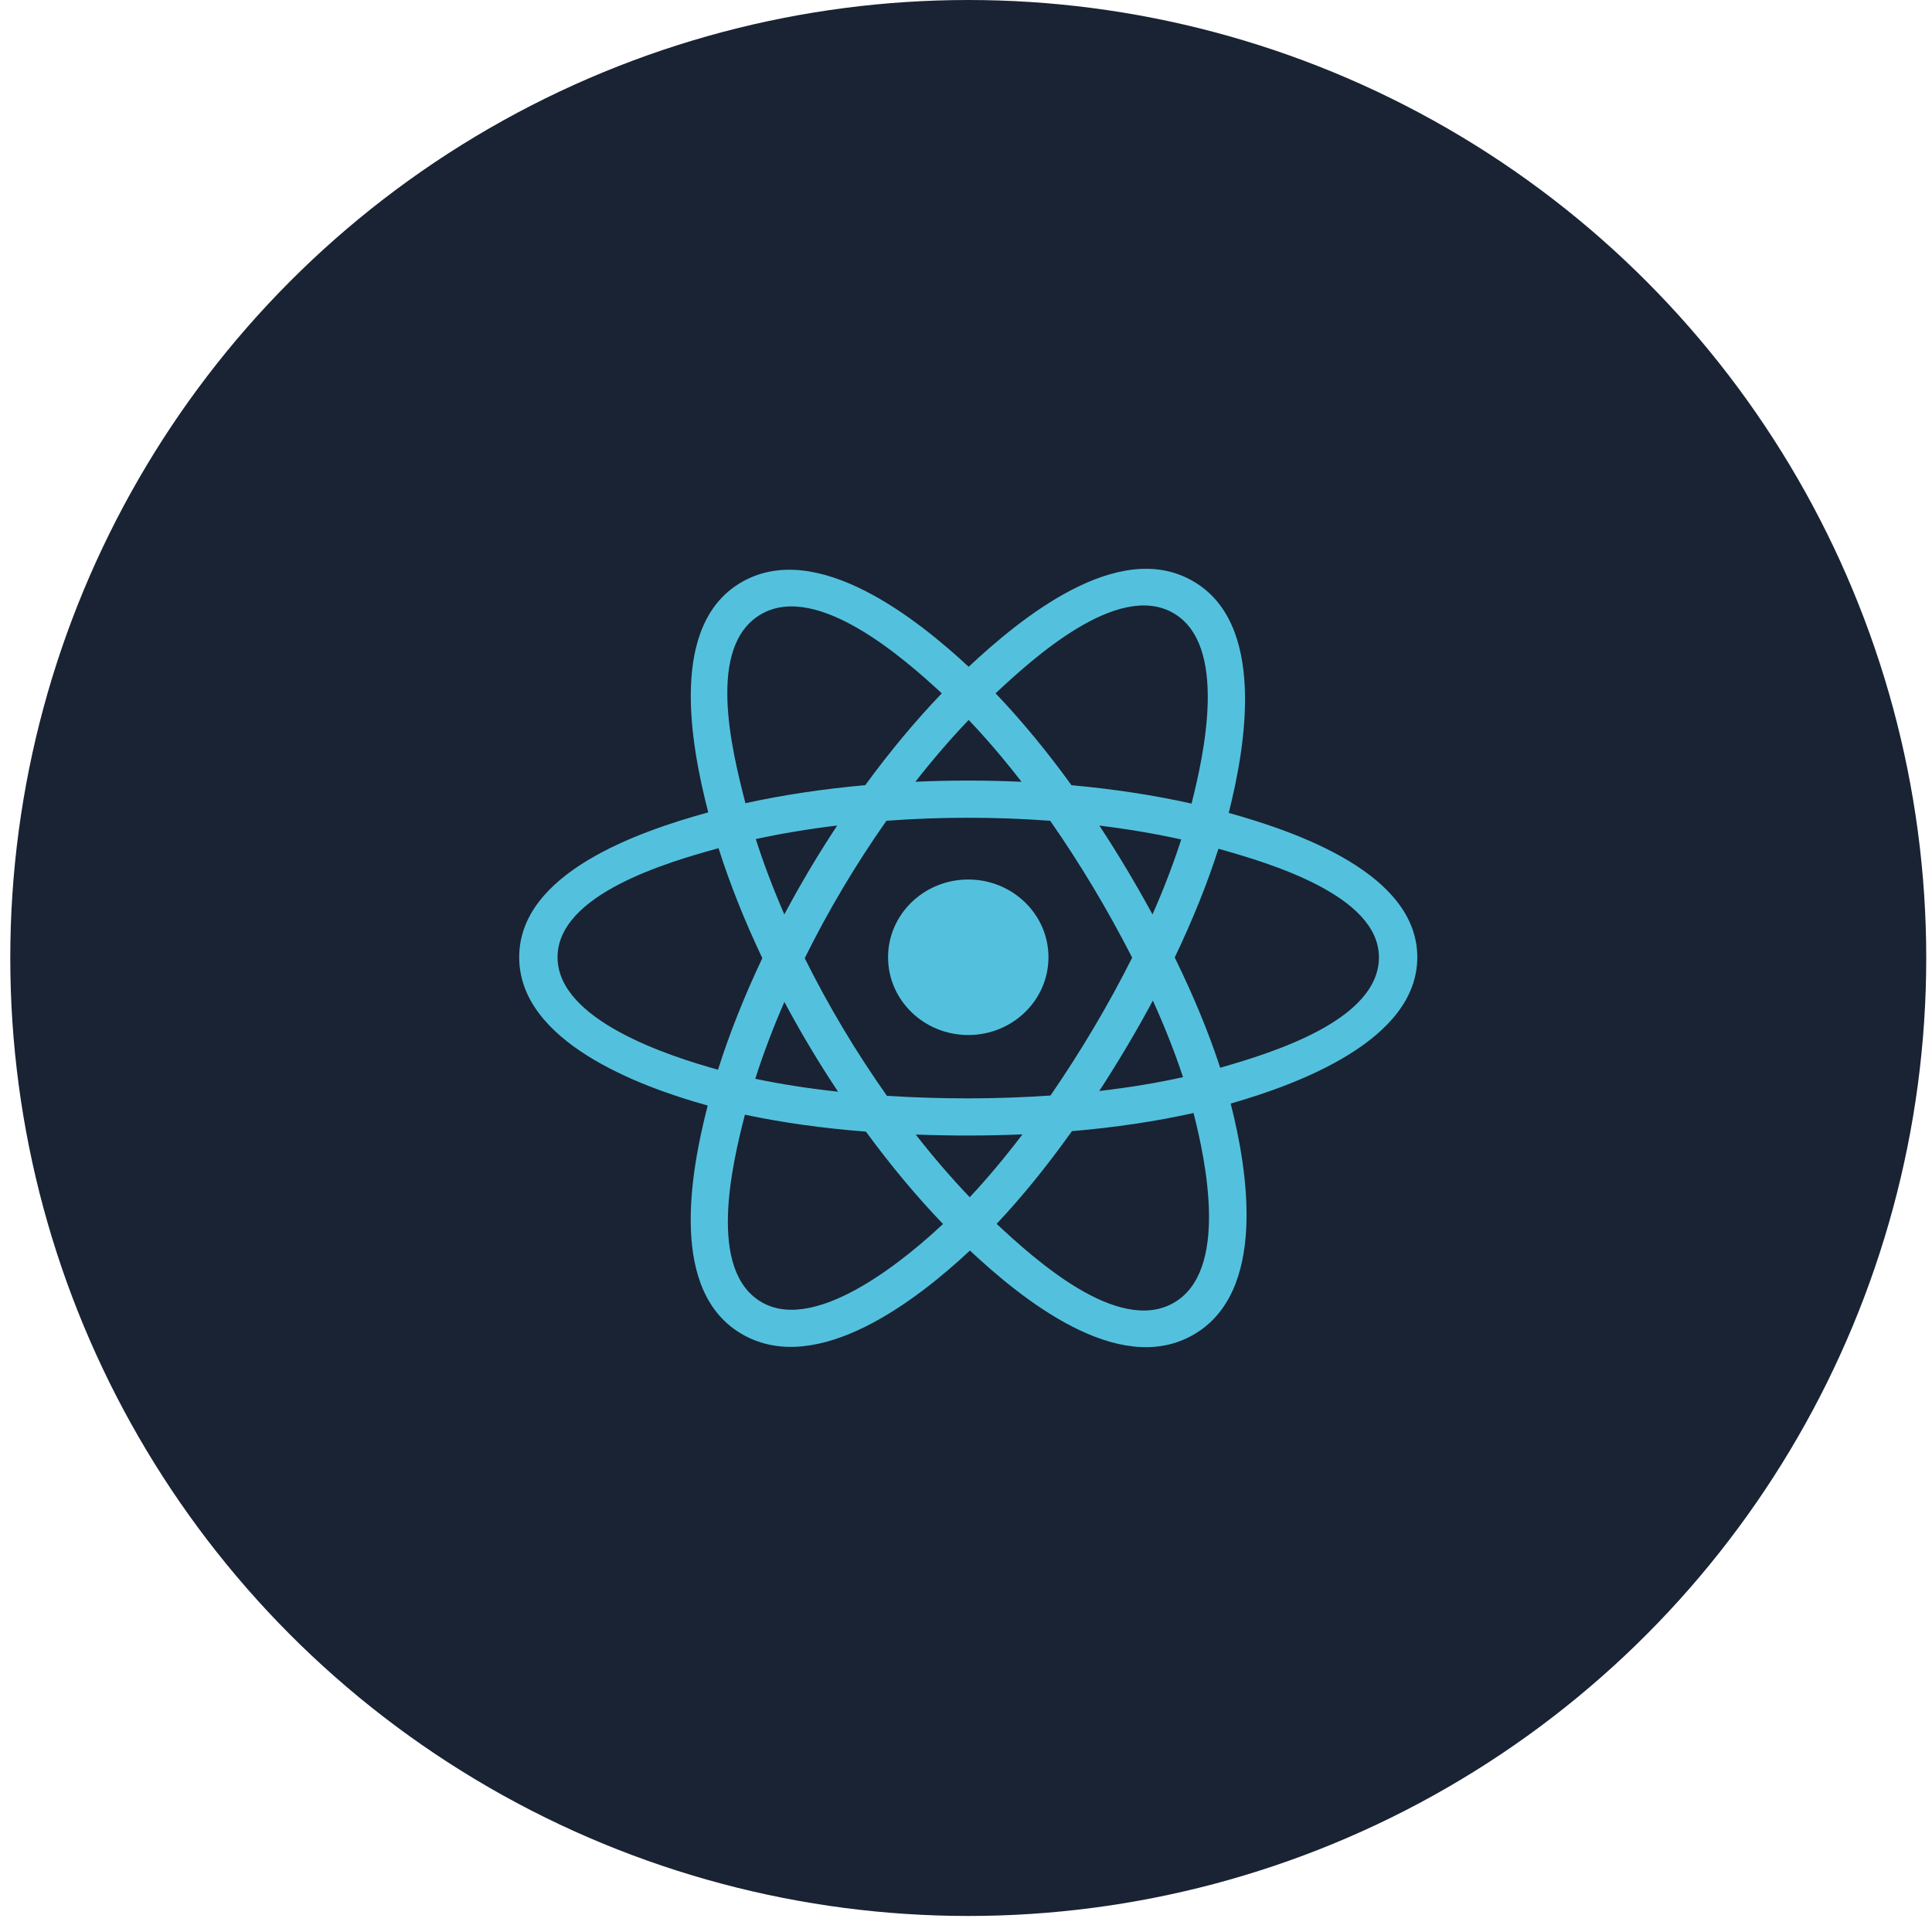 <svg width="94" height="94" viewBox="0 0 94 94" fill="none" xmlns="http://www.w3.org/2000/svg">
<circle cx="47.11" cy="46.61" r="46.61" fill="#192333"/>
<path d="M51.012 46.575C51.012 44.486 49.265 42.792 47.11 42.792C44.955 42.792 43.208 44.486 43.208 46.575C43.208 48.665 44.955 50.358 47.11 50.358C49.265 50.358 51.012 48.665 51.012 46.575Z" fill="#53C1DE"/>
<path fill-rule="evenodd" clip-rule="evenodd" d="M59.782 39.551C60.606 36.305 61.642 30.284 57.99 28.243C54.356 26.211 49.627 30.105 47.13 32.442C44.639 30.128 39.777 26.251 36.129 28.298C32.496 30.337 33.617 36.258 34.459 39.525C31.07 40.458 25.261 42.468 25.261 46.575C25.261 50.67 31.064 52.857 34.433 53.789C33.587 57.075 32.523 62.91 36.161 64.945C39.822 66.992 44.669 63.207 47.19 60.844C49.703 63.195 54.387 67.005 58.022 64.965C61.669 62.918 60.719 56.979 59.877 53.693C63.142 52.758 68.958 50.619 68.958 46.575C68.958 42.508 63.117 40.481 59.782 39.551ZM59.368 51.951C58.815 50.254 58.069 48.449 57.155 46.584C58.027 44.763 58.745 42.982 59.282 41.295C61.727 41.982 67.091 43.553 67.091 46.575C67.091 49.625 61.944 51.211 59.368 51.951ZM57.087 63.399C54.375 64.921 50.346 61.277 48.49 59.546C49.721 58.24 50.952 56.722 52.153 55.036C54.265 54.855 56.261 54.557 58.071 54.152C58.664 56.476 59.811 61.87 57.087 63.399ZM37.093 63.377C34.381 61.86 35.621 56.653 36.243 54.233C38.032 54.617 40.014 54.893 42.131 55.059C43.34 56.709 44.606 58.225 45.882 59.553C44.306 61.031 39.818 64.9 37.093 63.377ZM27.127 46.575C27.127 43.514 32.459 41.954 34.96 41.268C35.507 42.993 36.224 44.796 37.09 46.619C36.213 48.47 35.486 50.301 34.934 52.046C32.549 51.384 27.127 49.639 27.127 46.575ZM37.064 29.865C39.788 28.336 44.014 32.059 45.822 33.734C44.552 35.056 43.298 36.561 42.099 38.201C40.044 38.385 38.077 38.682 36.268 39.079C35.59 36.444 34.344 31.392 37.064 29.865ZM53.488 40.168C54.882 40.339 56.218 40.565 57.472 40.843C57.096 42.013 56.627 43.237 56.074 44.491C55.272 43.017 54.412 41.573 53.488 40.168ZM47.13 35.028C47.991 35.932 48.853 36.942 49.702 38.038C47.981 37.959 46.258 37.958 44.537 38.036C45.386 36.951 46.256 35.943 47.13 35.028ZM38.161 44.49C37.617 43.24 37.152 42.011 36.772 40.824C38.019 40.553 39.349 40.332 40.734 40.165C39.807 41.566 38.948 43.01 38.161 44.49ZM40.774 53.115C39.343 52.96 37.993 52.75 36.747 52.487C37.132 51.279 37.608 50.024 38.163 48.747C38.961 50.242 39.833 51.7 40.774 53.115ZM47.182 58.25C46.297 57.325 45.414 56.301 44.553 55.2C46.283 55.266 48.017 55.266 49.747 55.191C48.896 56.312 48.037 57.337 47.182 58.25ZM56.092 48.682C56.676 49.972 57.168 51.221 57.559 52.409C56.292 52.689 54.924 52.915 53.483 53.082C54.414 51.651 55.288 50.184 56.092 48.682ZM51.111 53.302C48.464 53.485 45.801 53.483 43.153 53.317C41.648 51.186 40.309 48.945 39.153 46.619C40.304 44.297 41.633 42.06 43.13 39.933C45.78 39.739 48.446 39.738 51.096 39.934C52.58 42.062 53.908 44.292 55.085 46.593C53.922 48.913 52.585 51.154 51.111 53.302ZM57.058 29.811C59.782 31.334 58.57 36.745 57.974 39.098C56.162 38.692 54.193 38.391 52.132 38.203C50.931 36.545 49.687 35.038 48.438 33.733C50.269 32.022 54.36 28.302 57.058 29.811Z" fill="#53C1DE"/>
</svg>
